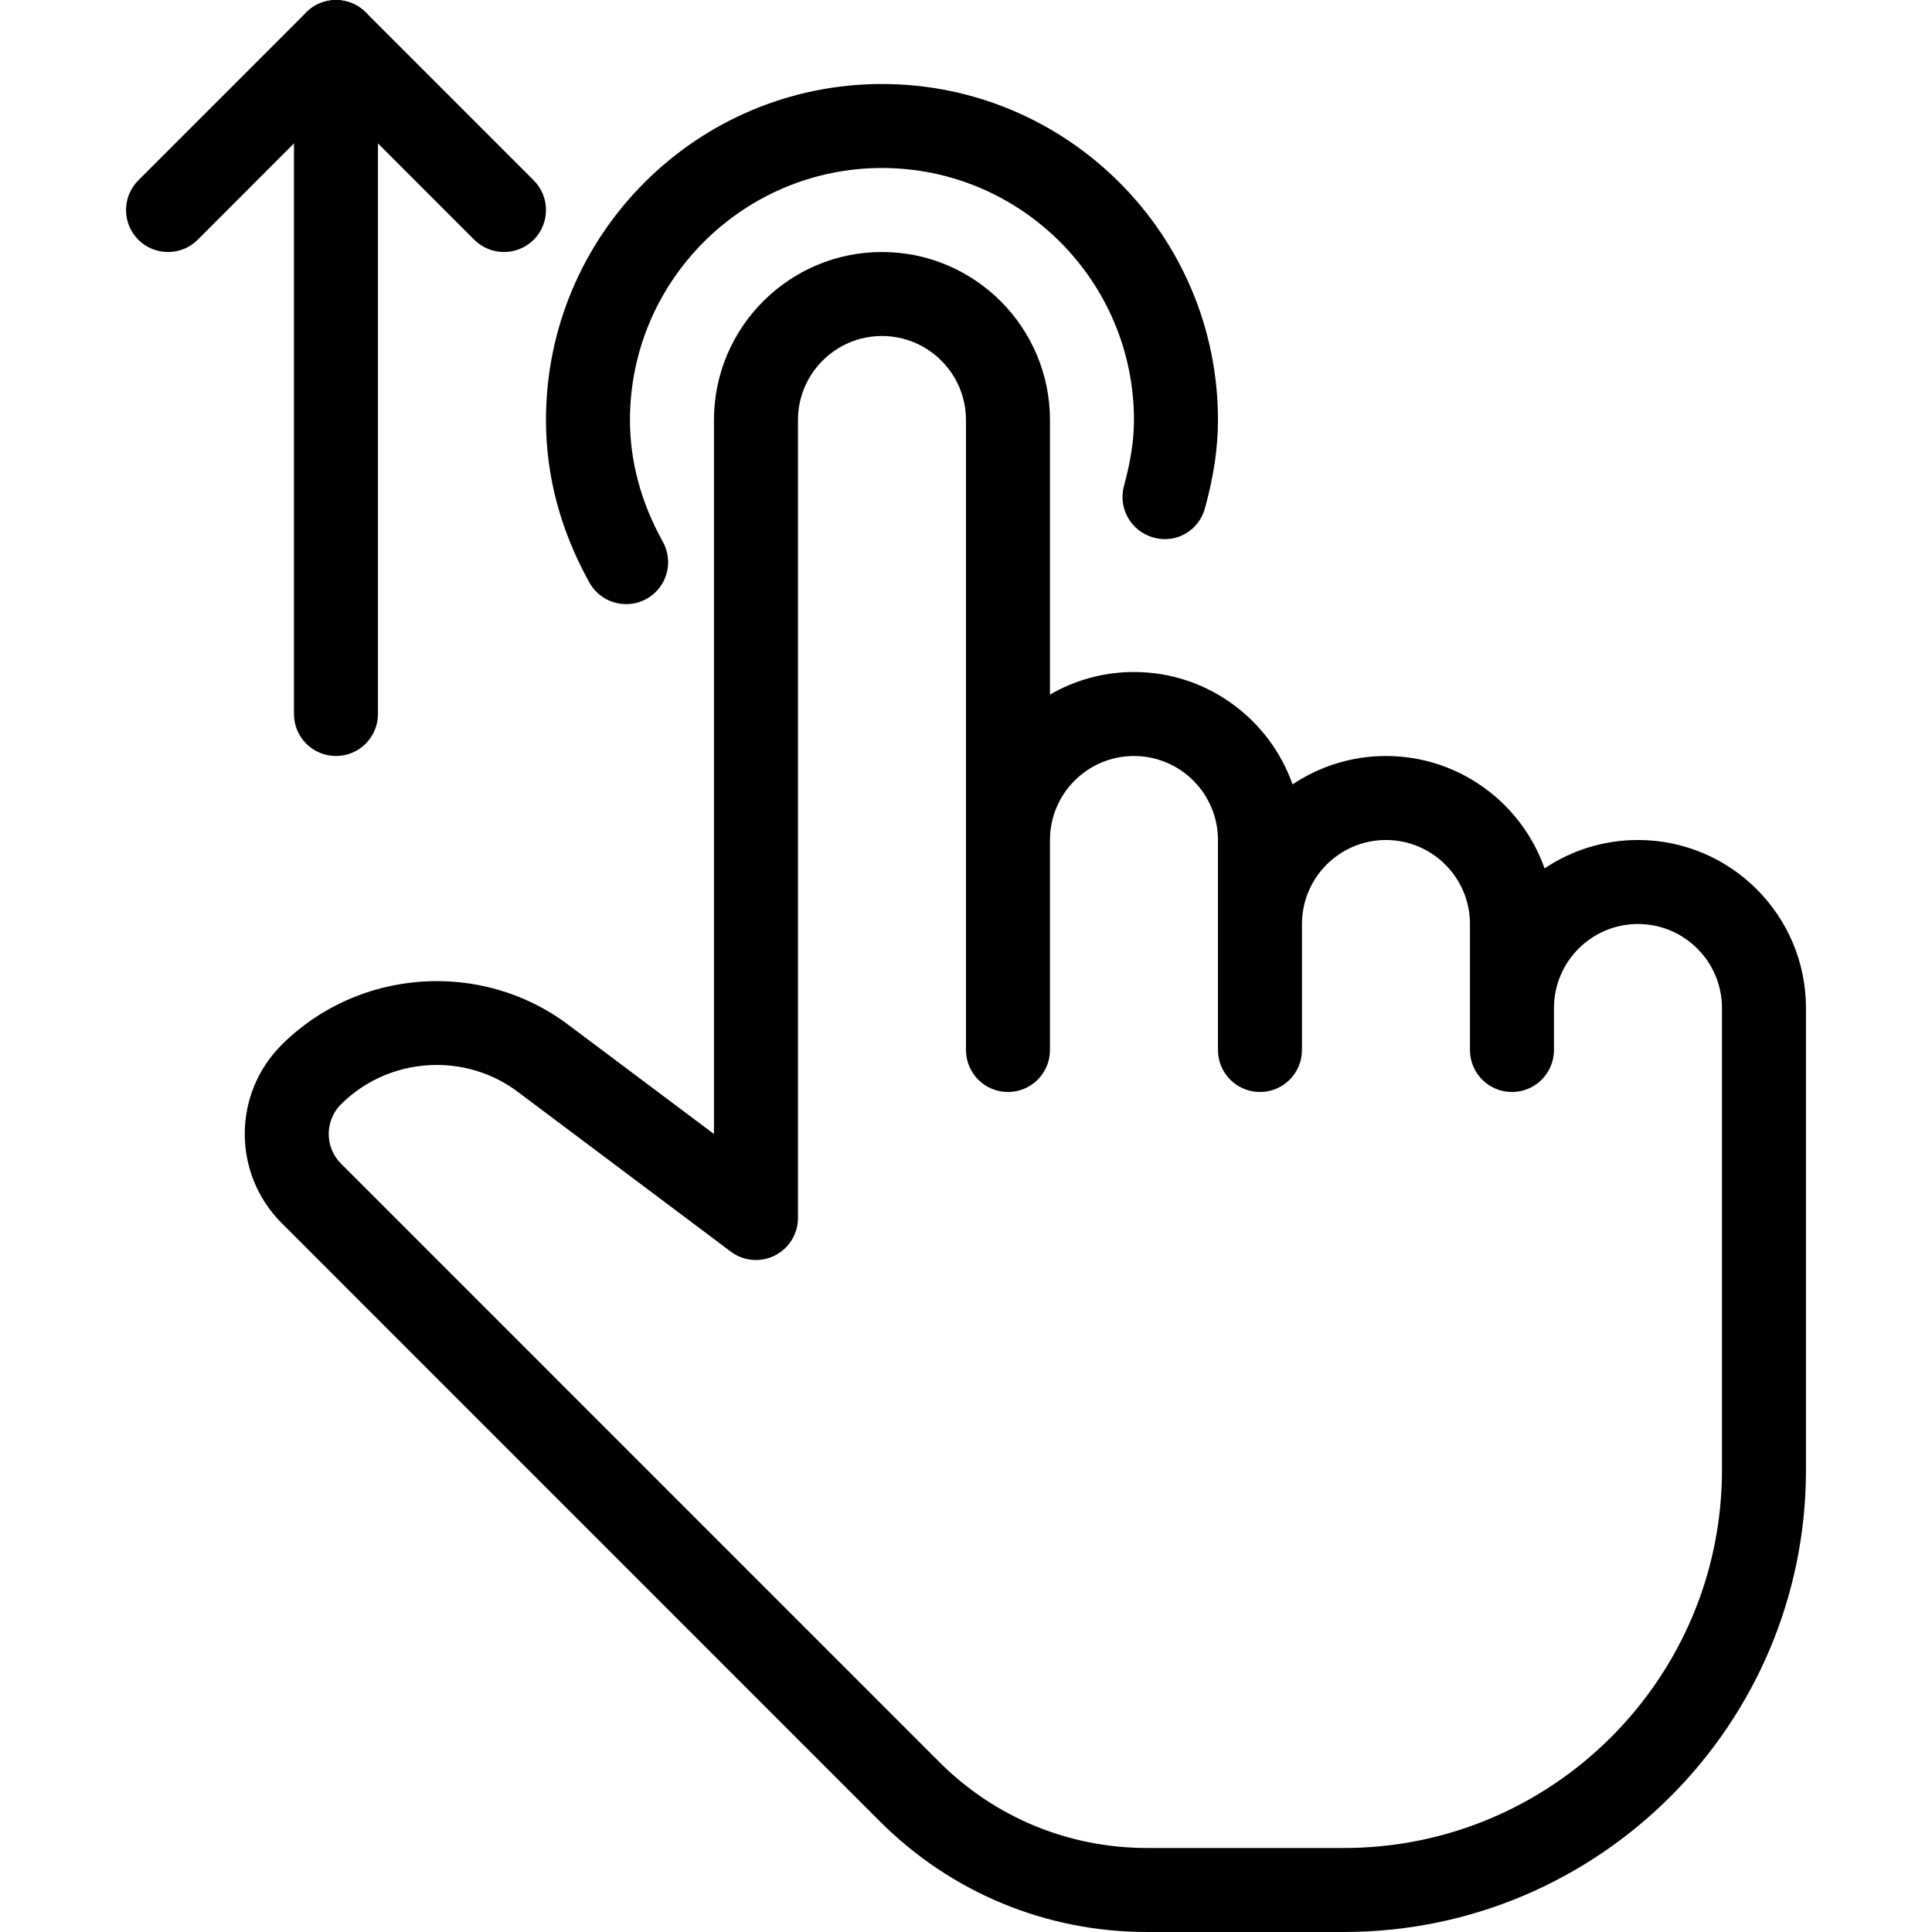 <?xml version="1.0" encoding="iso-8859-1"?>

<!--
 * Copyright (c) 2020, WSO2 Inc. (http://www.wso2.org) All Rights Reserved.
 *
 * WSO2 Inc. licenses this file to you under the Apache License,
 * Version 2.0 (the "License"); you may not use this file except
 * in compliance with the License.
 * You may obtain a copy of the License at
 *
 *     http://www.apache.org/licenses/LICENSE-2.0
 *
 * Unless required by applicable law or agreed to in writing,
 * software distributed under the License is distributed on an
 * "AS IS" BASIS, WITHOUT WARRANTIES OR CONDITIONS OF ANY
 * KIND, either express or implied. See the License for the
 * specific language governing permissions and limitations
 * under the License.
-->

<svg version="1.1" id="drag-icon" class="icon" height="14" width="14" xmlns="http://www.w3.org/2000/svg" xmlns:xlink="http://www.w3.org/1999/xlink" x="0px" y="0px"
	 viewBox="0 0 490.667 490.667" xml:space="preserve">
	<g>
		<g>
			<path class="path secondary" d="M223.992,21.333c-47.061,0-85.333,38.272-85.333,85.333c0,14.229,3.712,28.117,11.029,41.28
				c1.941,3.499,5.589,5.483,9.323,5.483c1.771,0,3.541-0.427,5.205-1.344c5.141-2.859,6.997-9.365,4.117-14.507
				c-5.525-9.941-8.341-20.352-8.341-30.912c0-35.285,28.715-64,64-64s64,28.715,64,64c0,5.077-0.811,10.389-2.539,16.747
				c-1.536,5.675,1.813,11.541,7.488,13.099c5.781,1.664,11.584-1.813,13.099-7.488c2.24-8.235,3.285-15.339,3.285-22.357
				C309.325,59.605,271.053,21.333,223.992,21.333z"/>
		</g>
	</g>
	<g>
		<g>
			<path class="path secondary" d="M85.325,0c-5.888,0-10.667,4.779-10.667,10.667v170.667c0,5.888,4.779,10.667,10.667,10.667s10.667-4.779,10.667-10.667
				V10.667C95.992,4.779,91.213,0,85.325,0z"/>
		</g>
	</g>
	<g>
		<g>
			<path class="path secondary" d="M135.544,45.803L92.877,3.136c-4.16-4.16-10.923-4.16-15.083,0L35.128,45.803c-4.16,4.16-4.16,10.923,0,15.083
				s10.923,4.16,15.083,0l35.115-35.136l35.115,35.136c2.091,2.069,4.821,3.115,7.552,3.115c2.731,0,5.461-1.045,7.552-3.115
				C139.704,56.725,139.704,49.963,135.544,45.803z"/>
		</g>
	</g>
	<g>
		<g>
			<path class="path primary" d="M415.992,213.333c-8.768,0-16.939,2.667-23.723,7.211C386.424,203.947,370.573,192,351.992,192
				c-8.768,0-16.939,2.667-23.723,7.211c-5.845-16.597-21.696-28.544-40.277-28.544c-7.765,0-15.061,2.091-21.333,5.739v-69.739
				c0-23.531-19.136-42.667-42.667-42.667c-23.531,0-42.667,19.136-42.667,42.667V288l-37.077-27.797
				c-21.973-16.491-53.269-14.272-72.725,5.163c-12.48,12.48-12.48,32.768,0,45.248l151.915,151.936
				c18.133,18.133,42.261,28.117,67.904,28.117h49.984c64.683,0,117.333-52.629,117.333-117.333V256
				C458.659,232.469,439.523,213.333,415.992,213.333z M437.325,373.333c0,52.928-43.072,96-96,96h-49.984
				c-19.968,0-38.72-7.765-52.821-21.867L86.605,295.531c-4.16-4.16-4.16-10.923,0-15.083c6.613-6.592,15.445-9.984,24.32-9.984
				c7.211,0,14.464,2.24,20.544,6.805l54.123,40.597c3.221,2.432,7.573,2.816,11.179,1.003c3.605-1.813,5.888-5.504,5.888-9.536
				V106.667c0-11.755,9.557-21.333,21.333-21.333s21.333,9.579,21.333,21.333v160c0,5.888,4.779,10.667,10.667,10.667
				s10.667-4.779,10.667-10.667v-53.333c0-11.755,9.557-21.333,21.333-21.333s21.333,9.579,21.333,21.333v53.333
				c0,5.888,4.779,10.667,10.667,10.667s10.667-4.779,10.667-10.667v-32c0-11.755,9.557-21.333,21.333-21.333
				s21.333,9.579,21.333,21.333v32c0,5.888,4.779,10.667,10.667,10.667s10.667-4.779,10.667-10.667V256
				c0-11.755,9.557-21.333,21.333-21.333s21.333,9.579,21.333,21.333V373.333z"/>
		</g>
	</g>
</svg>
